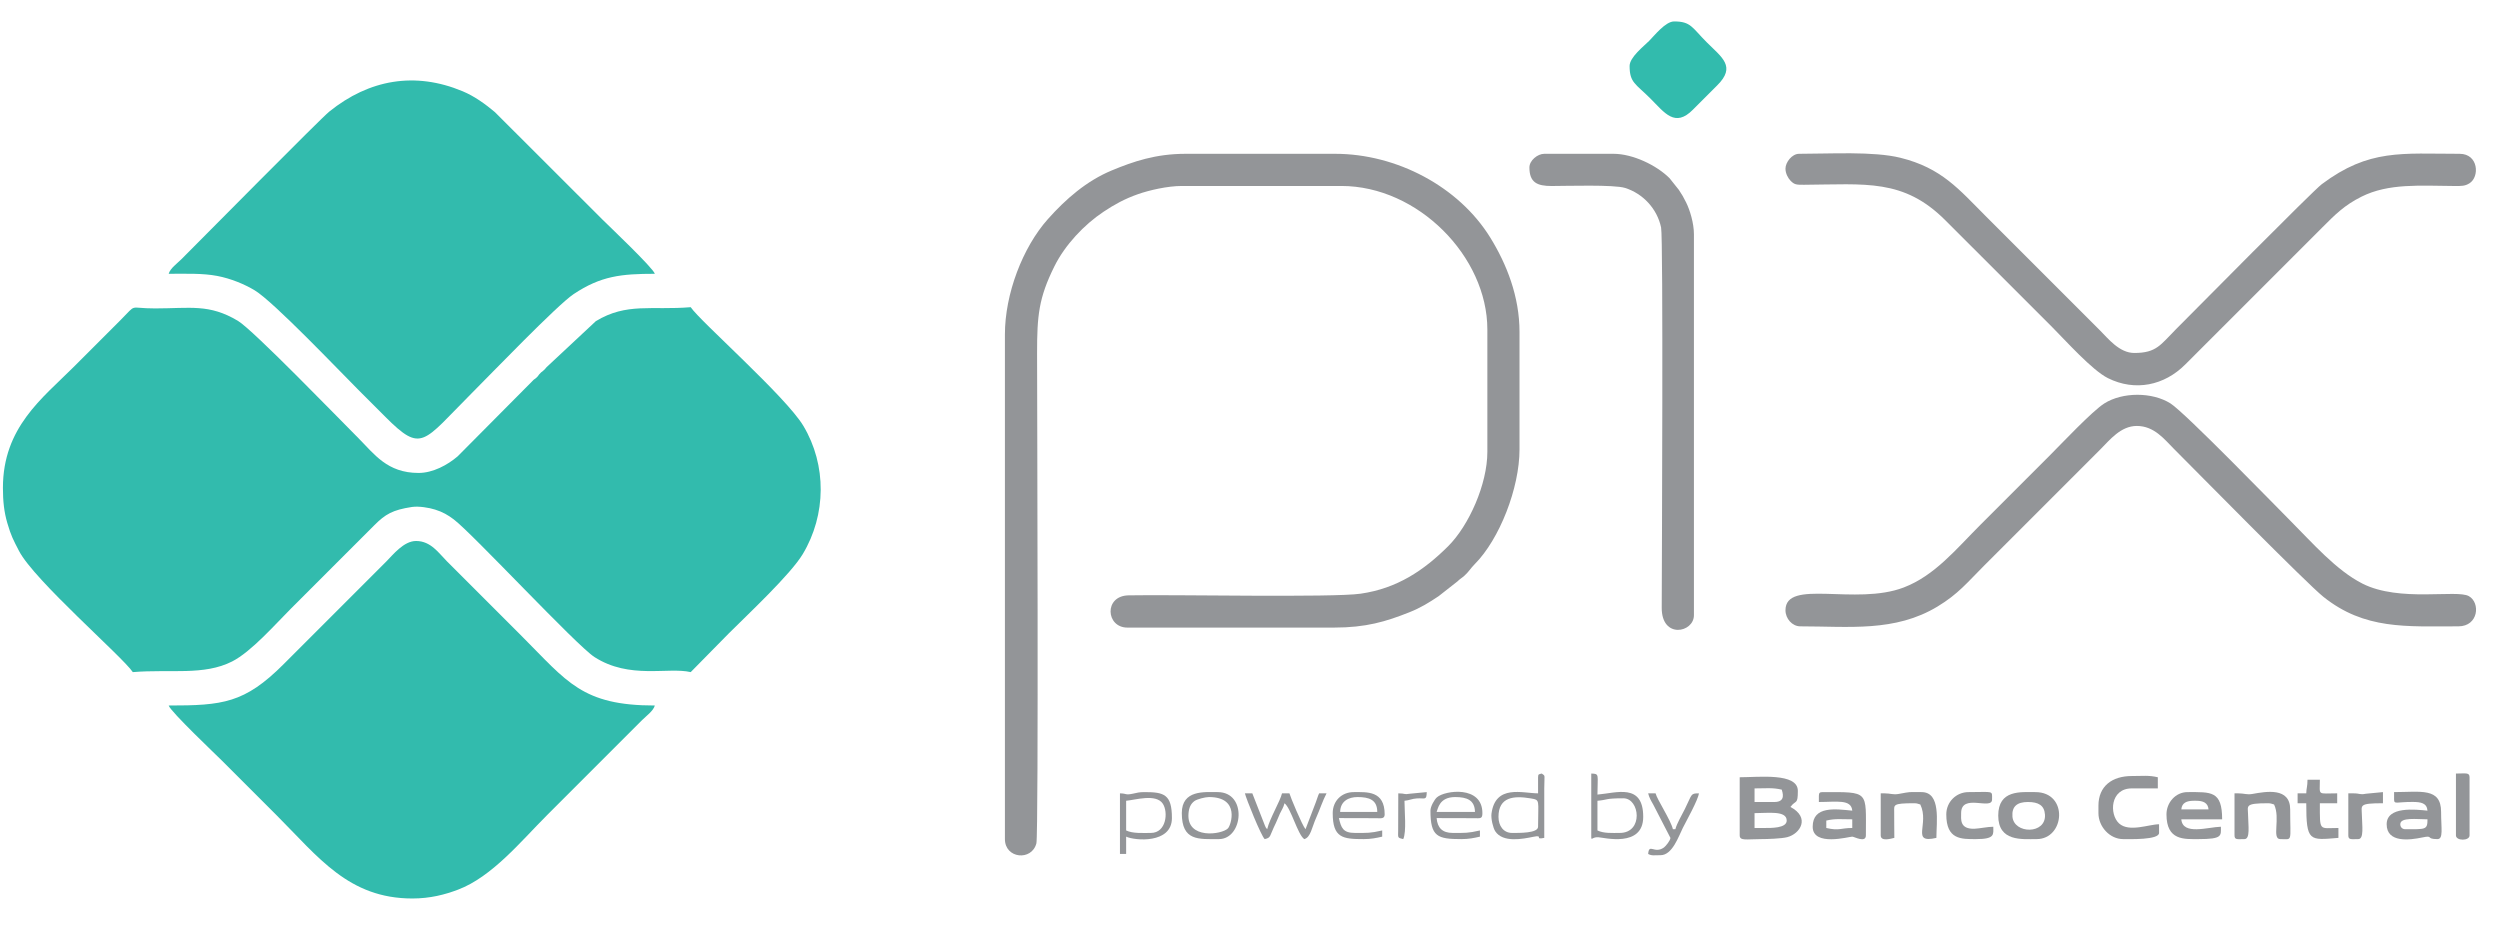 <?xml version="1.0" encoding="UTF-8"?>
<!DOCTYPE svg PUBLIC "-//W3C//DTD SVG 1.1//EN" "http://www.w3.org/Graphics/SVG/1.1/DTD/svg11.dtd">
<!-- Creator: CorelDRAW -->
<svg xmlns="http://www.w3.org/2000/svg" xml:space="preserve" width="29mm" height="11mm" version="1.1" shape-rendering="geometricPrecision" text-rendering="geometricPrecision" image-rendering="optimizeQuality" fill-rule="evenodd" clip-rule="evenodd"
viewBox="0 0 2900 1100"
 xmlns:xlink="http://www.w3.org/1999/xlink"
 xmlns:xodm="http://www.corel.com/coreldraw/odm/2003">
 <g id="Camada_x0020_1">
  <g id="_2619740268800">
   <path fill="#32BBAD" d="M3.39 565.85c0,15.54 1.35,28.03 5.09,40.83 4.42,15.11 6.87,19.4 13.55,32.36 17.51,34 120,122.64 132.03,140.62 43.59,-3.63 82.43,4.32 115.3,-12.41 22.14,-11.26 50.08,-43.2 68.01,-61.14l96.86 -96.85c12.72,-12.76 21.22,-17.76 43.5,-21.15 8.04,-1.22 20,0.8 27.01,3.02 8.96,2.83 14.85,6.28 21.62,11.38 21.79,16.41 142.26,146.2 163.2,159.66 40.74,26.2 85.23,11.33 111.66,17.49l44.12 -44.85c21.94,-21.93 71.65,-68.35 85.87,-92.07 27.34,-45.59 27.9,-103.21 0.68,-148.73 -20.35,-34.03 -119.61,-121.15 -130.67,-137.66 -45.54,3.78 -74.22,-5.57 -110.06,16.21l-57.13 53.36c-2.23,2.36 -1.13,1.79 -4.2,4.41 -2.71,2.33 -1.69,0.84 -4.49,4.12 -1.83,2.15 -0.6,1.39 -3.31,3.86 -2.54,2.32 -1.75,0.79 -4.66,3.95l-86.51 87.12c-11.75,10.05 -28.71,19.25 -45.33,19.25 -36.47,0 -51.41,-21.99 -69.95,-40.54 -21.67,-21.67 -121.92,-125.33 -139.61,-135.9 -33.32,-19.93 -55.23,-14.44 -96.08,-14.41 -31.66,0.02 -20.28,-6.27 -39.82,13.27 -18.77,18.77 -36.48,36.48 -55.25,55.25 -35.6,35.6 -81.43,69.52 -81.43,139.55z"/>
   <path fill="#32BBAD" d="M195.67 818.4c1.81,6.76 56.01,58.15 62.06,64.21 21.4,21.4 41.74,41.74 63.14,63.14 48.47,48.47 83.46,96.5 157.49,96.5 20.66,0 37.67,-4.47 52.91,-10.23 39.57,-14.93 73.14,-56.28 103.14,-86.27l110.49 -110.49c4.57,-4.58 13.03,-10.6 14.71,-16.86 -84.53,0 -101.58,-27.68 -153.9,-80l-87.53 -87.53c-9.17,-9.18 -18.33,-23.32 -35.52,-23.32 -14.37,0 -26.76,15.99 -34.8,24.04l-119.1 119.1c-45.09,45.09 -70.65,47.71 -133.09,47.71z"/>
   <path fill="#32BBAD" d="M195.67 317.6c20.73,0 39.53,-0.73 56.35,2.49 15.81,3.02 31.66,9.59 43.52,16.75 21.92,13.23 97.86,93.11 121.47,116.72 10.4,10.4 19.74,19.74 30.14,30.14 42.42,42.42 43.22,29.24 99.73,-27.27 22.2,-22.19 99.39,-102.52 118.58,-115.31 31.64,-21.09 55.32,-23.52 94.15,-23.52 -1.81,-6.76 -54.57,-56.72 -60.63,-62.78l-124.9 -124.77c-10.83,-9.11 -23.46,-18.37 -37.48,-24.22 -55.21,-23.03 -108.33,-13.68 -154.6,23.58 -10.13,8.15 -147.7,147.41 -171.62,171.33 -4.58,4.58 -13.03,10.6 -14.71,16.86z"/>
   <path fill="#939598" d="M1165.7 387.91l0 585.46c0,22.65 31.05,25.76 36.51,4.94 2.7,-10.32 0.8,-521.96 0.8,-568.87 0,-43.21 1.87,-63.81 20.08,-100.46 12.34,-24.86 34.45,-48.34 57.12,-63.41 12.49,-8.31 24.31,-14.88 39.9,-20.36 12.9,-4.53 34.28,-9.49 50.79,-9.49l185.1 0c88.8,0 169.33,81.88 169.33,166.46l0 142.05c0,37.36 -21.36,85.38 -45.54,109.44 -28.29,28.14 -59.17,48.89 -101.42,55 -32.68,4.72 -216.28,0.87 -269.27,1.93 -28.83,0.58 -26.29,37.4 -1.34,37.4l239.63 0c37.25,0 60.17,-6.95 87.13,-17.63 13.69,-5.43 22.78,-11.17 34.28,-18.81l21.71 -17.03c3.37,-3.28 4.55,-3.53 7.91,-6.45 5.19,-4.52 7.26,-8.65 12.2,-13.62 28.95,-29.06 52.01,-88.48 52.01,-133.1l0 -136.32c0,-41.01 -14.8,-78.52 -33.96,-109.53 -36.62,-59.24 -108.8,-97.1 -179.84,-97.1l-173.63 0c-34.54,0 -60.54,8.9 -85.49,19.26 -29.41,12.21 -53.4,33.2 -74.13,56.45 -29.35,32.92 -49.88,86.91 -49.88,133.79z"/>
   <path fill="#939598" d="M2071.15 707.91c0,9.62 7.77,18.65 17.22,18.65 56.55,0 109.83,6.85 159.21,-23.02 24.01,-14.52 34.31,-27.72 54.24,-47.65l101.16 -101.16c11.59,-11.59 22.13,-22.13 33.72,-33.73 10.65,-10.65 23.36,-26.9 41.98,-26.9 20.23,0 32.04,15.54 42.68,26.19 26.11,26.1 154.07,156.26 173.79,172.03 47.9,38.31 96.07,34.24 156.61,34.24 23.31,0 25.79,-27.34 12.09,-35.05 -14.05,-7.9 -80.31,7.27 -123.29,-14.46 -30.71,-15.52 -58.43,-47.65 -84.31,-73.54 -16.56,-16.55 -121.67,-124.92 -138.52,-135.55 -21.15,-13.33 -55.52,-13.33 -76.67,0 -14.05,8.86 -49.35,46.38 -62.47,59.5 -27.38,27.38 -53.7,53.7 -81.08,81.08 -28.56,28.56 -53.17,59.15 -89.2,72.94 -55.92,21.4 -137.16,-10.57 -137.16,26.43z"/>
   <path fill="#939598" d="M2071.15 195.63c0,5.6 3,11.06 5.98,14.11 4.43,4.52 6.87,4.66 15.49,4.6 71.53,-0.47 115.5,-7.31 163.99,41.2 14.23,14.23 27.4,27.39 41.62,41.61 27.85,27.86 54.66,54.66 82.51,82.51 15.42,15.42 46.13,49.86 64.44,58.97 31.46,15.68 65.4,8.64 89.82,-15.92 13.7,-13.78 26.43,-26.44 40.17,-40.18l119.1 -119.1c14.68,-14.68 25.23,-25.36 45.07,-35.29 31.5,-15.76 68,-12.66 108.15,-12.38 8.11,0.05 11.83,0.1 17.01,-3.08 12.14,-7.46 10.59,-34.27 -11.31,-34.27 -66.9,0 -105.01,-5.93 -159.91,35.24 -10.59,7.94 -149.73,148.85 -169.05,168.16 -18,18.01 -22.49,27.63 -48.43,27.63 -17.35,0 -30.4,-16.77 -39.82,-26.19l-132.73 -132.73c-30.71,-30.71 -50.91,-55.72 -98.92,-67.54 -31.15,-7.66 -81.5,-4.57 -117.4,-4.57 -8.18,0 -15.78,9.82 -15.78,17.22z"/>
   <path fill="#939598" d="M1774.12 194.2c0,17.53 8.98,21.59 25.78,21.57 17.34,-0.02 72.45,-1.81 85.27,2.26 20.73,6.57 37.13,24.16 41.7,45.83 2.62,12.42 0.91,383.21 0.73,441.23 -0.11,36.4 37.36,28.91 37.36,8.56l0 -441.97c0,-12.66 -4.63,-27.96 -9.06,-36.85 -3.03,-6.07 -4.82,-9.28 -8.41,-14.55l-10.81 -13.58c-15.05,-15.06 -42.72,-28.29 -64.99,-28.29l-80.35 0c-7.74,0 -17.22,7.73 -17.22,15.79z"/>
   <path fill="#32BBAD" d="M1890.34 76.53c0,19.49 7.05,20.68 24.04,37.67 16.7,16.69 28.54,34.24 49.52,12.92l27.97 -27.99c22.27,-22.01 5.72,-32.3 -12.2,-50.22 -16.98,-16.99 -18.18,-24.04 -37.67,-24.04 -10.1,0 -22.84,16.39 -29.05,22.6 -6.22,6.22 -22.61,18.95 -22.61,29.06z"/>
   <path fill="#939598" d="M2046.75 960.46l-11.48 0 0 -17.22c15.68,0 37.31,-3.33 37.31,8.61 0,9.04 -18.44,8.61 -25.83,8.61zm11.49 -30.14l-22.97 0 0 -15.78c13,0 20.69,-1.1 31.58,1.44 0.66,2.88 5.37,14.34 -8.61,14.34zm-40.19 38.75c0,6.62 8.07,4.3 24.4,4.3 7.88,0 24.26,-0.58 30.74,-2.26 15,-3.88 27.09,-22.67 3.7,-35.05 6.27,-8.55 8.61,-2.05 8.61,-18.65 0,-21.35 -45.5,-15.79 -67.45,-15.79l0 67.45z"/>
   <path fill="#939598" d="M2434.19 934.63l0 8.61c0,15.67 13.1,30.13 28.7,30.13 7.13,0 41.62,1.13 41.62,-7.17l0 -10.05c-11.66,0 -34.82,9.61 -46.38,-0.97 -11.48,-10.51 -10.5,-40.64 14.8,-40.64l30.14 0 0 -12.92c-10.8,-2.51 -17.26,-1.43 -30.14,-1.43 -22.94,0 -38.74,11.78 -38.74,34.44z"/>
   <path fill="#939598" d="M2544.68 928.89l2.87 0c8.14,0 13.71,2.35 14.35,10.04l-31.57 0c0.64,-7.69 6.22,-10.04 14.35,-10.04zm-31.57 15.78c0,30.54 20.55,28.7 37.31,28.7 27.94,0 25.83,-3.94 25.83,-14.35 -14.93,0.34 -44.34,10.31 -45.92,-8.61l47.35 0c0,-33.25 -12.73,-31.57 -40.17,-31.57 -13.84,0 -24.4,12.13 -24.4,25.83z"/>
   <path fill="#939598" d="M2784.32 956.15c0,-8.46 19.21,-5.74 31.57,-5.74 0,12.35 -2.18,11.48 -25.83,11.48 -3.36,0 -5.74,-2.38 -5.74,-5.74zm-7.18 -28.7c0,5.94 3.28,2.71 21.59,2.8 9.62,0.05 16.42,1.25 17.16,10.12 -13.48,-1.35 -47.36,-5.43 -47.36,15.78 0,21.87 26.9,18.37 41.29,15.32 13.61,-2.89 3.45,1.9 17.54,1.9 7.19,0 4.31,-12.23 4.31,-31.56 0,-28.6 -23.9,-22.97 -54.53,-22.97l0 8.61z"/>
   <path fill="#939598" d="M2118.5 951.85c10.8,-2.52 17.26,-1.44 30.13,-1.44l0 10.05c-13.53,0 -15.07,3.5 -30.13,0l0 -8.61zm-8.61 -28.7l0 7.17c20.58,0 37.62,-3.53 38.74,10.05 -19.13,-1.91 -45.91,-5.88 -45.91,18.65 0,23.42 42.36,11.48 45.91,11.48 2.22,0 15.79,7.66 15.79,-1.43 0,-52.28 4.38,-50.23 -50.22,-50.23 -3.31,0 -4.31,1 -4.31,4.31z"/>
   <path fill="#939598" d="M2352.4 930.32c12.11,0 19.05,3.85 19.76,14.6 1.53,23.28 -36.2,22.66 -37.73,2.28 -0.89,-11.84 5.54,-16.88 17.97,-16.88zm-34.44 15.79c0,30.35 27.56,27.26 44.48,27.26 32.96,0 37.2,-54.53 -1.43,-54.53 -16.88,0 -43.05,-2.94 -43.05,27.27z"/>
   <path fill="#939598" d="M2596.34 920.28l-4.3 0 0 48.79c0,5.43 3.34,4.3 11.47,4.3 6.99,0 4.45,-15.53 4.22,-28.78 -0.16,-9.8 -4.09,-12.83 23.05,-12.83 3.87,0 3.95,0.69 7.17,1.44 7.63,15.89 -3.01,40.17 7.18,40.17 14.7,0 11.48,4.51 11.48,-34.44 0,-25.82 -27.63,-20.86 -43.89,-17.94 -6.34,1.14 -9.4,-0.71 -16.38,-0.71z"/>
   <path fill="#939598" d="M2185.95 920.28l-4.31 0 0 48.79c0,7.38 11.7,3.82 15.79,2.87 0,-10.05 -0.25,-20.31 -0.17,-30.3 0.07,-7.89 -2.25,-9.88 23.13,-9.88 3.87,0 3.95,0.69 7.17,1.44 10.94,22.79 -11.53,45.77 18.65,38.74 0,-18.29 5.63,-53.1 -17.22,-53.1 -16.58,0 -11.11,-0.64 -26.66,2.15 -6.35,1.14 -9.41,-0.71 -16.38,-0.71z"/>
   <path fill="#939598" d="M2257.69 944.67c0,29.49 17.5,28.7 34.44,28.7 22.4,0 20.09,-5.45 20.09,-14.35 -6.38,0 -16.34,2.13 -21.75,2.32 -17.59,0.62 -15.56,-11.2 -15.56,-18.1 0,-23.57 35.87,-2.96 35.87,-15.79 0,-10.88 2.43,-8.61 -27.26,-8.61 -14.37,0 -25.83,11.46 -25.83,25.83z"/>
   <path fill="#939598" d="M2675.26 920.28l-10.04 0 0 11.48 10.04 0c0,44.84 3.59,42.98 37.31,40.18l0 -11.48c-22.68,0 -21.53,4.81 -21.53,-28.7l20.1 0 0 -11.48c-23.5,0 -20.1,3.17 -20.1,-15.79l-14.34 0c0,7.96 -1.3,9.55 -1.44,15.79z"/>
   <path fill="#939598" d="M1467.04 973.37c7.75,-1.8 5.12,-2.83 12.93,-18.63 1.85,-3.75 2.8,-6.83 4.76,-11.03 2.16,-4.63 4.09,-6.93 5.27,-11.95 7.48,5.48 15.29,36.48 22.95,41.61 7.45,-1.99 8.79,-13.66 13.86,-24.89 4.29,-9.5 7.45,-19.65 11.97,-28.2l-8.61 0c-1.54,3.21 -2.38,6.65 -3.87,10.47l-11.91 31.14c-3.85,-4.43 -17.81,-37.99 -18.66,-41.61l-8.6 0c-2.13,9.12 -14.36,29.3 -17.22,41.61 -2,-2.29 -1.4,-1.61 -2.71,-4.46l-14.51 -37.15 -8.61 0c1.45,6.24 18.62,48.98 22.96,53.09z"/>
   <path fill="#939598" d="M1878.87 966.2c-8.66,0 -18.33,0.73 -25.83,-2.87l0 -34.44c12.49,-1.04 8.15,-2.87 30.13,-2.87 19.05,0 23.47,40.18 -4.3,40.18zm-33.01 2.87c0,7.76 0.19,1.7 8,2.11 6.45,0.33 52.27,12.49 52.27,-23.64 0,-39.47 -31.16,-27.65 -53.09,-25.83 0,-23.18 2.73,-24.17 -7.18,-24.39l0 71.75z"/>
   <path fill="#939598" d="M1738.24 947.54c0,-23.38 18.15,-24.64 37.22,-21.43 11.52,1.94 8.7,1.56 8.7,32.91 0,7.66 -22.33,7.18 -30.13,7.18 -10.05,0 -15.79,-8.28 -15.79,-18.66zm45.92 -45.92l0 18.66c-17.86,0 -49.5,-10.8 -54.04,23.55 -0.76,5.72 1.82,16.53 4.34,20.41 8.87,13.59 31.86,8.99 44.35,6.41 12.26,-2.53 0.45,3.85 12.53,1.29l0 -57.41c0.09,-16.7 1.6,-13.93 -2.88,-17.21 -3.19,0.85 -4.3,0.34 -4.3,4.3z"/>
   <path fill="#939598" d="M1574.66 924.59c13.62,0 22.95,3.17 22.95,17.22l-43.04 0c0.28,-12.57 9.96,-17.22 20.09,-17.22zm-28.7 18.65c0,28.73 11.55,30.13 35.87,30.13 8.52,0 14.7,-1.28 21.53,-2.87l0 -7.17c-13.95,3.24 -17.52,2.87 -31.58,2.87 -13.96,0 -16.01,-5.91 -18.65,-17.22l43.18 0.12c5.34,0.04 9.91,1.11 9.91,-4.43 0,-27.71 -20.57,-25.83 -35.87,-25.83 -14.11,0 -24.39,10.28 -24.39,24.4z"/>
   <path fill="#939598" d="M1335.02 966.2c-9.06,0 -20.85,0.89 -28.7,-2.87l0 -34.44c10.39,-0.86 34.62,-8.55 42.53,3.39 6.51,9.81 4.11,33.92 -13.83,33.92zm-35.87 -45.92l0 70.31 7.17 0 0 -20.09c9.75,4.68 53.1,8.61 53.1,-21.52 0,-27.41 -8.97,-30.14 -31.57,-30.14 -6.83,0 -8.11,0.67 -14,1.89 -8.77,1.8 -6.3,-0.26 -14.7,-0.45z"/>
   <path fill="#939598" d="M1688.02 924.59c13.66,0 22.65,3.52 22.96,17.22l-44.49 0c1.6,-3.33 2.7,-17.22 21.53,-17.22zm-28.7 15.78c0,30.16 8.05,33 35.87,33 8.52,0 14.7,-1.28 21.53,-2.87l0 -7.17c-13.95,3.24 -17.52,2.87 -31.57,2.87 -12.1,0 -17.72,-5.99 -18.66,-17.22l43.18 0.12c7.58,0.06 9.92,0.98 9.92,-5.86 0,-32.48 -43.48,-26.5 -52.76,-18.32 -2.87,2.52 -7.51,10.54 -7.51,15.45z"/>
   <path fill="#939598" d="M1402.46 924.59c36.32,0 25.54,32.55 21.97,36.31 -6.96,7.31 -48.23,13.18 -45.78,-17.19 0.56,-6.9 2.64,-11.34 6.92,-14.5 2.92,-2.15 12.37,-4.62 16.89,-4.62zm-31.56 18.65c0,32.59 19.53,30.13 43.04,30.13 28.13,0 33.2,-54.53 -1.43,-54.53 -15.05,0 -41.61,-2.86 -41.61,24.4z"/>
   <path fill="#939598" d="M2848.89 969.07c0,6.56 15.79,6.56 15.79,0l0 -67.45c0,-5.86 -4.5,-4.3 -15.79,-4.3l0 71.75z"/>
   <path fill="#939598" d="M1937.7 971.94c0,2.88 -5.45,9.66 -7.52,11.14 -11.17,8 -17.22,-5.51 -18.31,7.51 4.11,2.31 7.25,1.44 14.35,1.44 13.7,0 20.9,-21.71 25.83,-31.57 3.7,-7.4 18.06,-33.06 18.65,-40.18 -10.01,0 -7.66,0.98 -16.26,18.18 -3.13,6.26 -9.59,17.35 -11,23.43l-2.87 0c-2.49,-10.67 -18.46,-34.61 -20.09,-41.61l-8.61 0c1.1,4.7 3.57,9.03 5.8,12.85l20.03 38.81z"/>
   <path fill="#939598" d="M2729.79 920.28l-5.74 0 0 48.79c0,5.43 3.35,4.3 11.48,4.3 6.98,0 4.45,-15.53 4.22,-28.78 -0.18,-10.39 -3.82,-12.83 24.48,-12.83l0 -12.92 -19.75 1.89c-7.46,1.46 -6.24,-0.45 -14.69,-0.45z"/>
   <path fill="#939598" d="M1622.01 920.28l-0.14 43.19c-0.04,8.37 -1.11,8.27 5.88,9.9 3.95,-8.23 1.44,-32.88 1.44,-44.48 5.81,-0.49 8.51,-2.4 14.47,-2.74 9.48,-0.55 11.14,2.61 11.35,-7.31l-19.73 1.88c-7,1.26 -4.83,-0.44 -13.27,-0.44z"/>
  </g>
 </g>
</svg>
